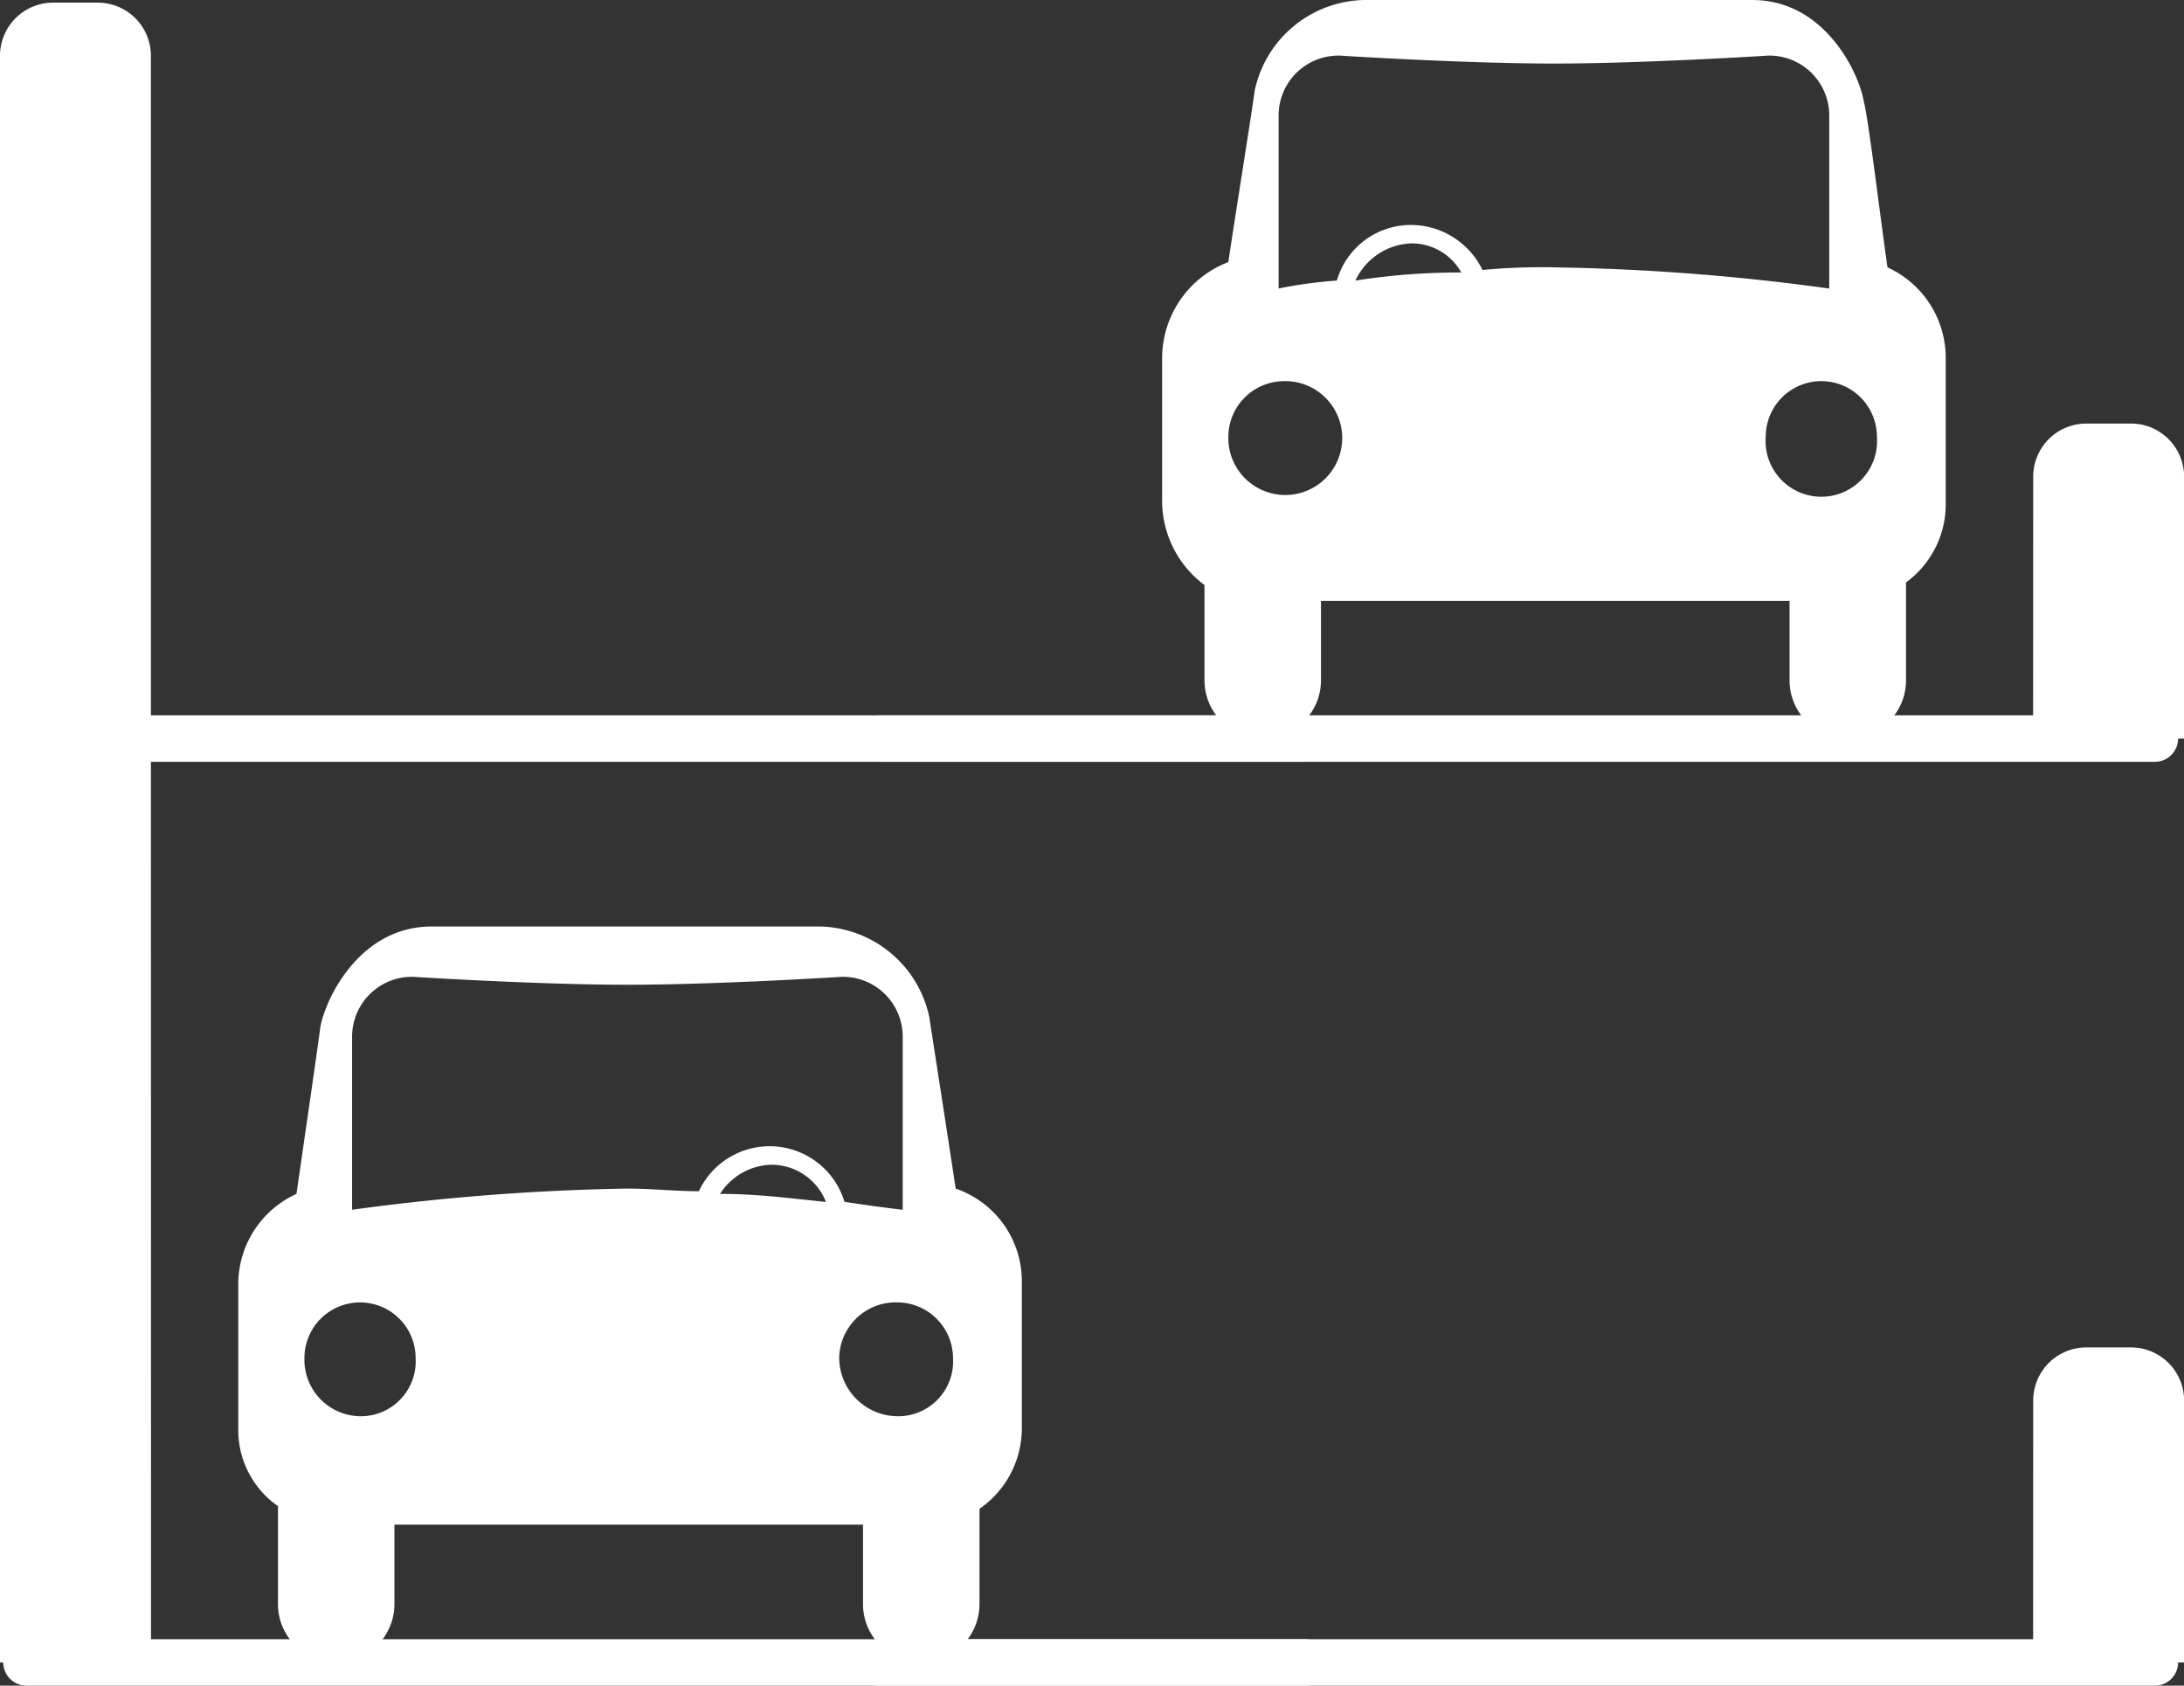 <svg id="Group_16926" data-name="Group 16926" xmlns="http://www.w3.org/2000/svg" viewBox="0 0 94.013 72.564">
  <rect x="0" y="0" width="94.013" height="72.564" fill="#333333" stroke="none"/>
  <defs>
    <style>
      .cls-1 {
        fill: #fff;
      }

      .cls-2 {
        fill: none;
        stroke: #fff;
        stroke-linecap: round;
        stroke-miterlimit: 10;
        stroke-width: 2px;
      }
    </style>
  </defs>
  <path id="Path_34" data-name="Path 34" class="cls-1" d="M311.782,91.782c-.342-2.279-.912-5.926-1.14-7.407A4.92,4.92,0,0,0,305.97,80.5H289.219c-3.077,0-4.558,3.077-4.786,4.33-.114.912-.684,4.786-1.026,7.179a4.279,4.279,0,0,0-2.507,3.874v6.268a3.994,3.994,0,0,0,1.709,3.3v4.216a2.507,2.507,0,0,0,5.014,0v-3.419h20.17v3.419a2.507,2.507,0,1,0,5.014,0v-4.1a4.22,4.22,0,0,0,1.823-3.533V95.77A4.216,4.216,0,0,0,311.782,91.782Zm-25.64,9.8a2.433,2.433,0,0,1-2.393-2.507,2.393,2.393,0,0,1,4.786,0A2.364,2.364,0,0,1,286.142,101.582Zm-.342-8.889V85.286a2.579,2.579,0,0,1,2.621-2.621s5.356.342,9.23.342,9.23-.342,9.23-.342a2.579,2.579,0,0,1,2.621,2.621v7.407s-1.026-.114-2.507-.342a3.364,3.364,0,0,0-6.267-.456c-1.026,0-2.051-.114-3.077-.114A99.068,99.068,0,0,0,285.8,92.693Zm15.84-.684a2.7,2.7,0,0,1,2.165-1.253,2.518,2.518,0,0,1,2.393,1.6C304.944,92.237,303.349,92.009,301.64,92.009Zm7.635,9.572a2.529,2.529,0,0,1-2.507-2.507,2.433,2.433,0,0,1,2.507-2.393,2.407,2.407,0,0,1,2.393,2.393A2.364,2.364,0,0,1,309.275,101.582Z" transform="translate(-270.644 -40.616)"/>
  <path id="Path_35" data-name="Path 35" class="cls-1" d="M278.4,117.05h-6.5V47.879a2.286,2.286,0,0,1,2.279-2.279h1.937a2.286,2.286,0,0,1,2.279,2.279Z" transform="translate(-271.9 -45.486)"/>
  <line id="Line_6" data-name="Line 6" class="cls-2" x2="55.04" transform="translate(1.14 71.564)"/>
  <line id="Line_7" data-name="Line 7" class="cls-2" x2="55.04" transform="translate(1.14 31.794)"/>
  <path id="Path_36" data-name="Path 36" class="cls-1" d="M348.7,109.961h6.5V98.679a2.286,2.286,0,0,0-2.279-2.279h-1.937a2.286,2.286,0,0,0-2.279,2.279Z" transform="translate(-261.183 -38.397)"/>
  <line id="Line_8" data-name="Line 8" class="cls-2" x1="54.926" transform="translate(37.833 71.564)"/>
  <path id="Path_37" data-name="Path 37" class="cls-1" d="M315.8,60.884v6.268a4.527,4.527,0,0,0,1.823,3.533v4.1a2.507,2.507,0,0,0,5.014,0V71.368h20.17v3.419a2.507,2.507,0,0,0,5.014,0V70.57a4.154,4.154,0,0,0,1.709-3.3V60.884a4.279,4.279,0,0,0-2.507-3.874c-.342-2.393-.8-6.268-1.026-7.179-.228-1.254-1.709-4.33-4.786-4.33H324.461a4.92,4.92,0,0,0-4.672,3.874c-.228,1.6-.8,5.128-1.14,7.407A4.433,4.433,0,0,0,315.8,60.884ZM341.782,64.3a2.393,2.393,0,0,1,4.786,0,2.4,2.4,0,1,1-4.786,0Zm-9.116-7.293a27.771,27.771,0,0,0-3.077.114,3.431,3.431,0,0,0-3.077-1.937,3.315,3.315,0,0,0-3.191,2.393,19.758,19.758,0,0,0-2.507.342V50.514a2.579,2.579,0,0,1,2.621-2.621s5.356.342,9.23.342,9.23-.342,9.23-.342a2.579,2.579,0,0,1,2.621,2.621v7.407A96.5,96.5,0,0,0,332.665,57.009Zm-8.546.57a2.767,2.767,0,0,1,2.393-1.6,2.443,2.443,0,0,1,2.165,1.254A28.519,28.519,0,0,0,324.119,57.579Zm-5.47,6.723a2.407,2.407,0,0,1,2.393-2.393,2.451,2.451,0,1,1-2.393,2.393Z" transform="translate(-265.774 -45.5)"/>
  <path id="Path_38" data-name="Path 38" class="cls-1" d="M348.7,75.061h6.5V63.779a2.286,2.286,0,0,0-2.279-2.279h-1.937a2.286,2.286,0,0,0-2.279,2.279Z" transform="translate(-261.183 -43.267)"/>
  <line id="Line_9" data-name="Line 9" class="cls-2" x1="54.926" transform="translate(37.833 31.794)"/>
</svg>
